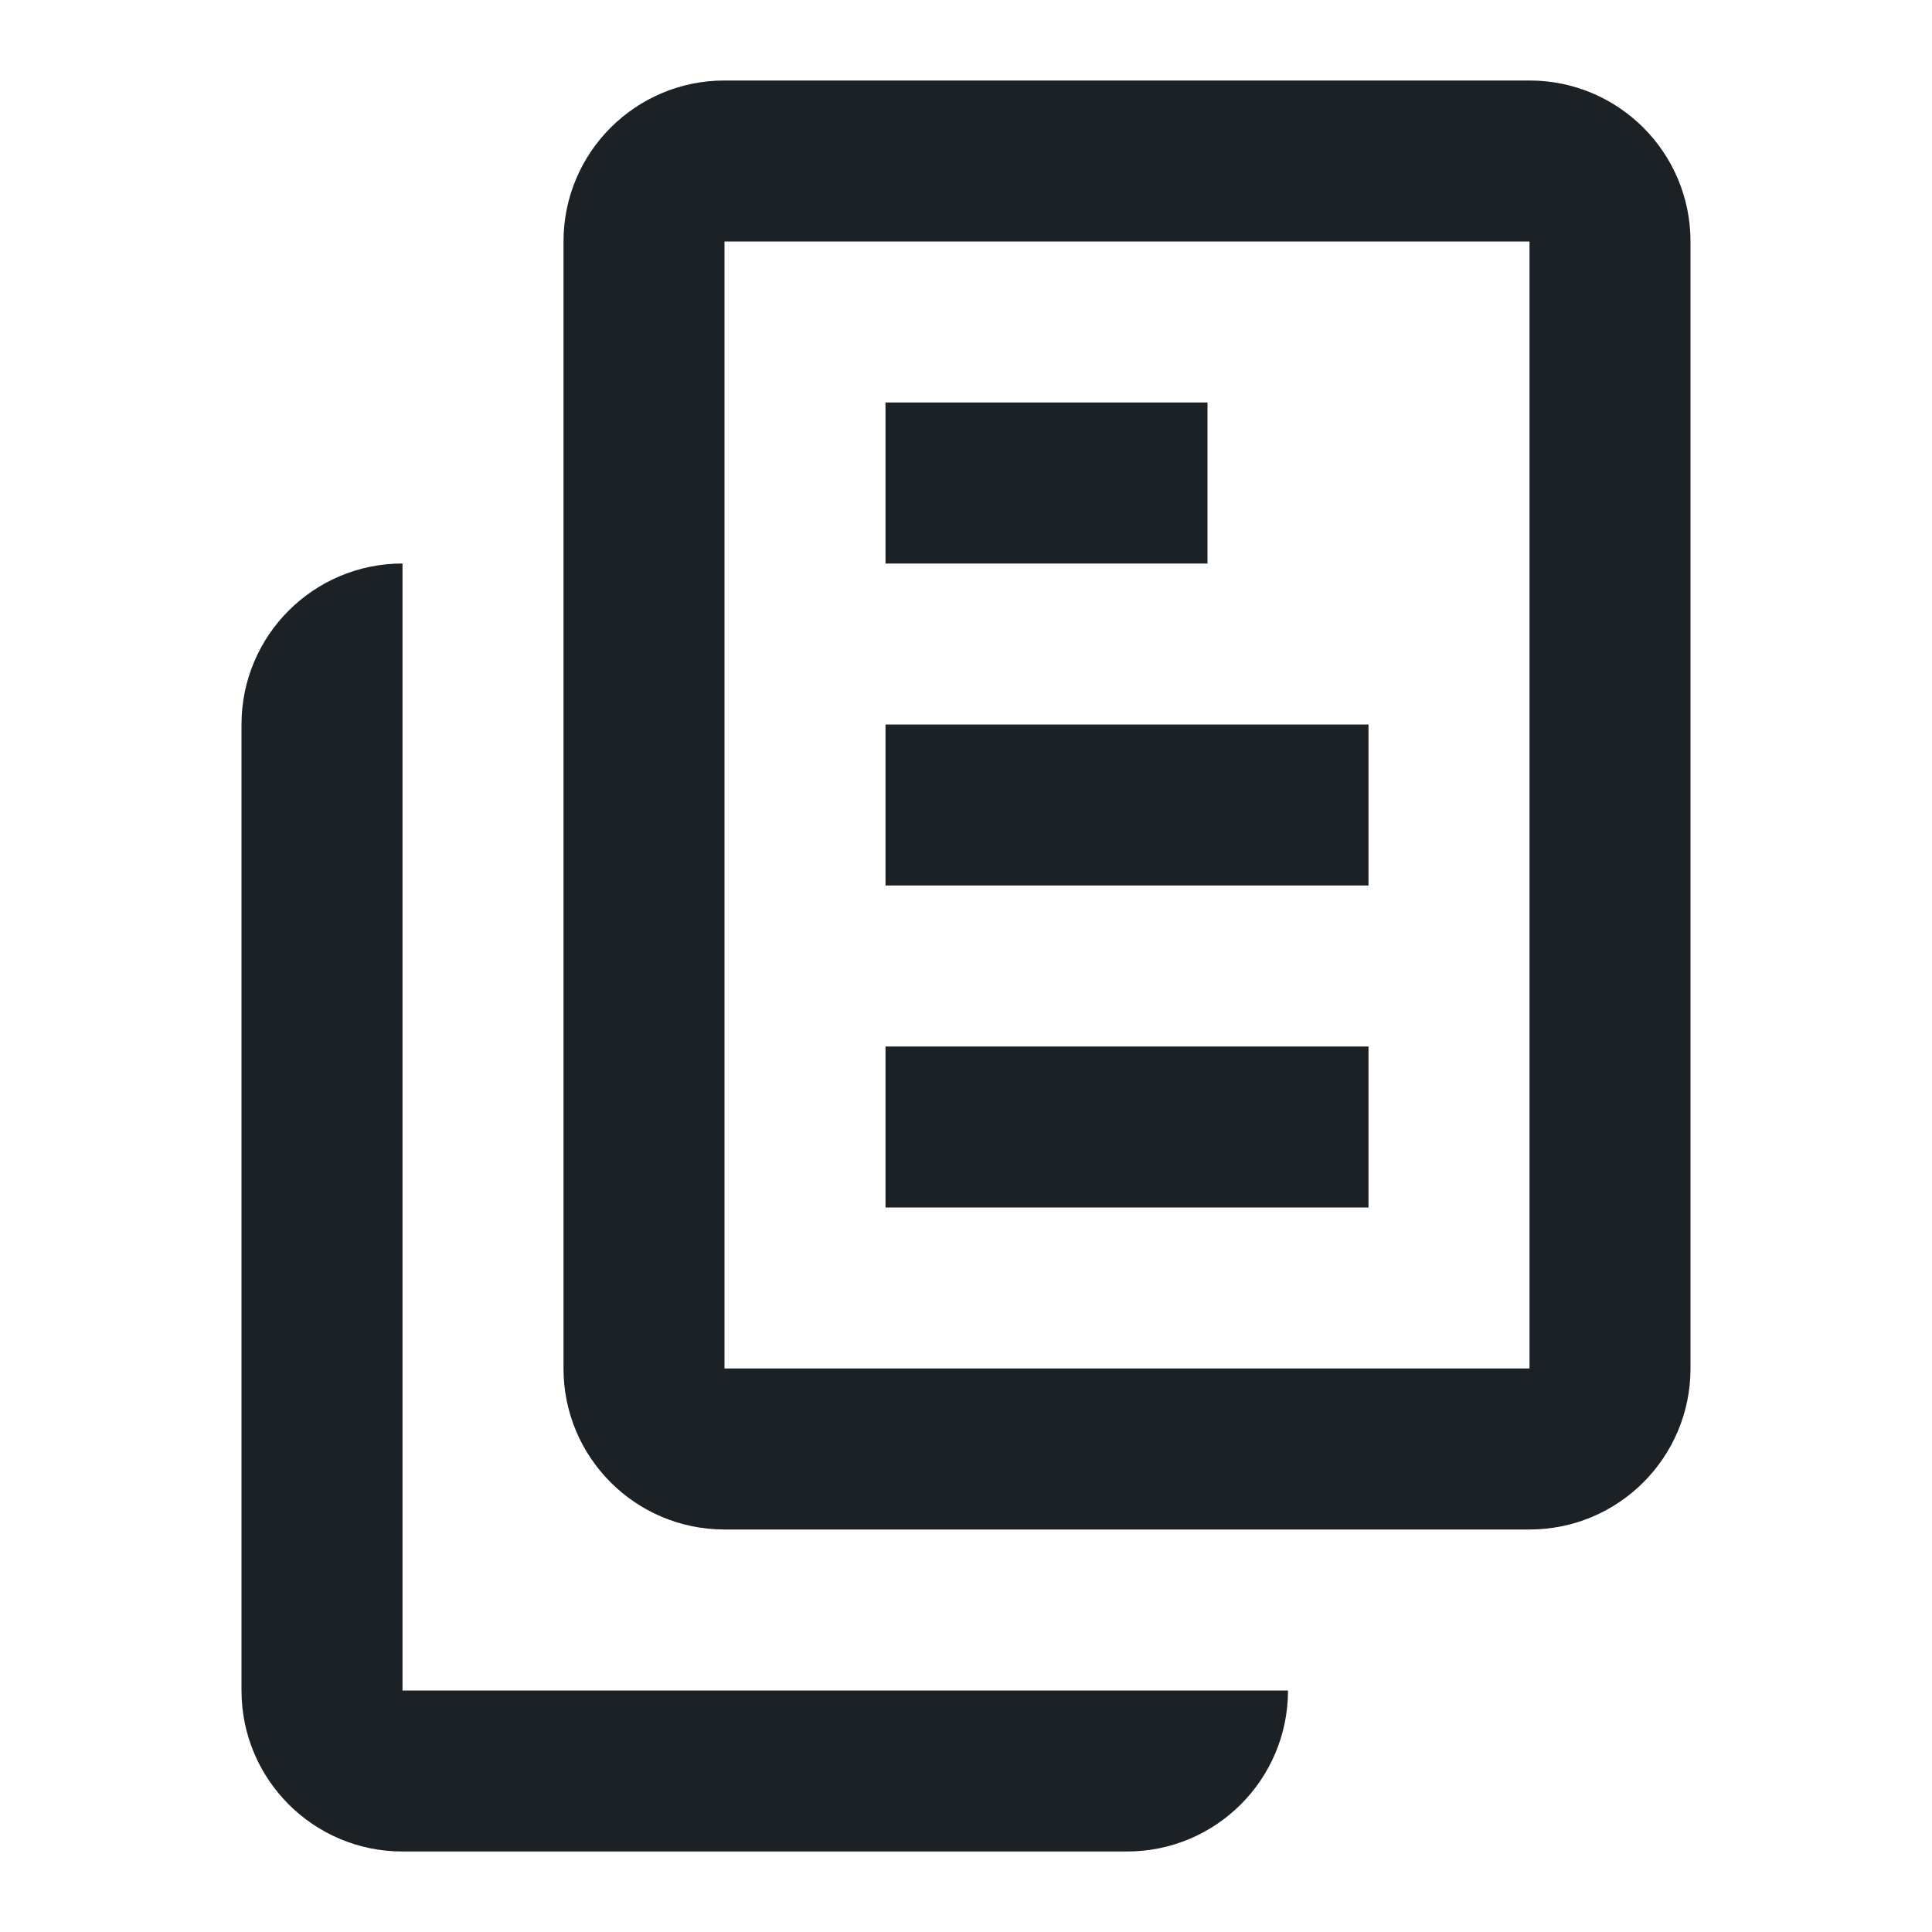 <svg width="24" height="24" viewBox="0 0 24 24" fill="none" xmlns="http://www.w3.org/2000/svg">
<path fill-rule="evenodd" clip-rule="evenodd" d="M19 3H9V17H19V3ZM9 1C7.895 1 7 1.895 7 3V17C7 18.105 7.895 19 9 19H19C20.105 19 21 18.105 21 17V3C21 1.895 20.105 1 19 1H9ZM3 9C3 7.895 3.895 7 5 7V21H16C16 22.105 15.105 23 14 23H5C3.895 23 3 22.105 3 21V9ZM15 5H11V7H15V5ZM11 9H17V11H11V9ZM17 13H11V15H17V13Z" fill="#1C2125"/>
</svg>
